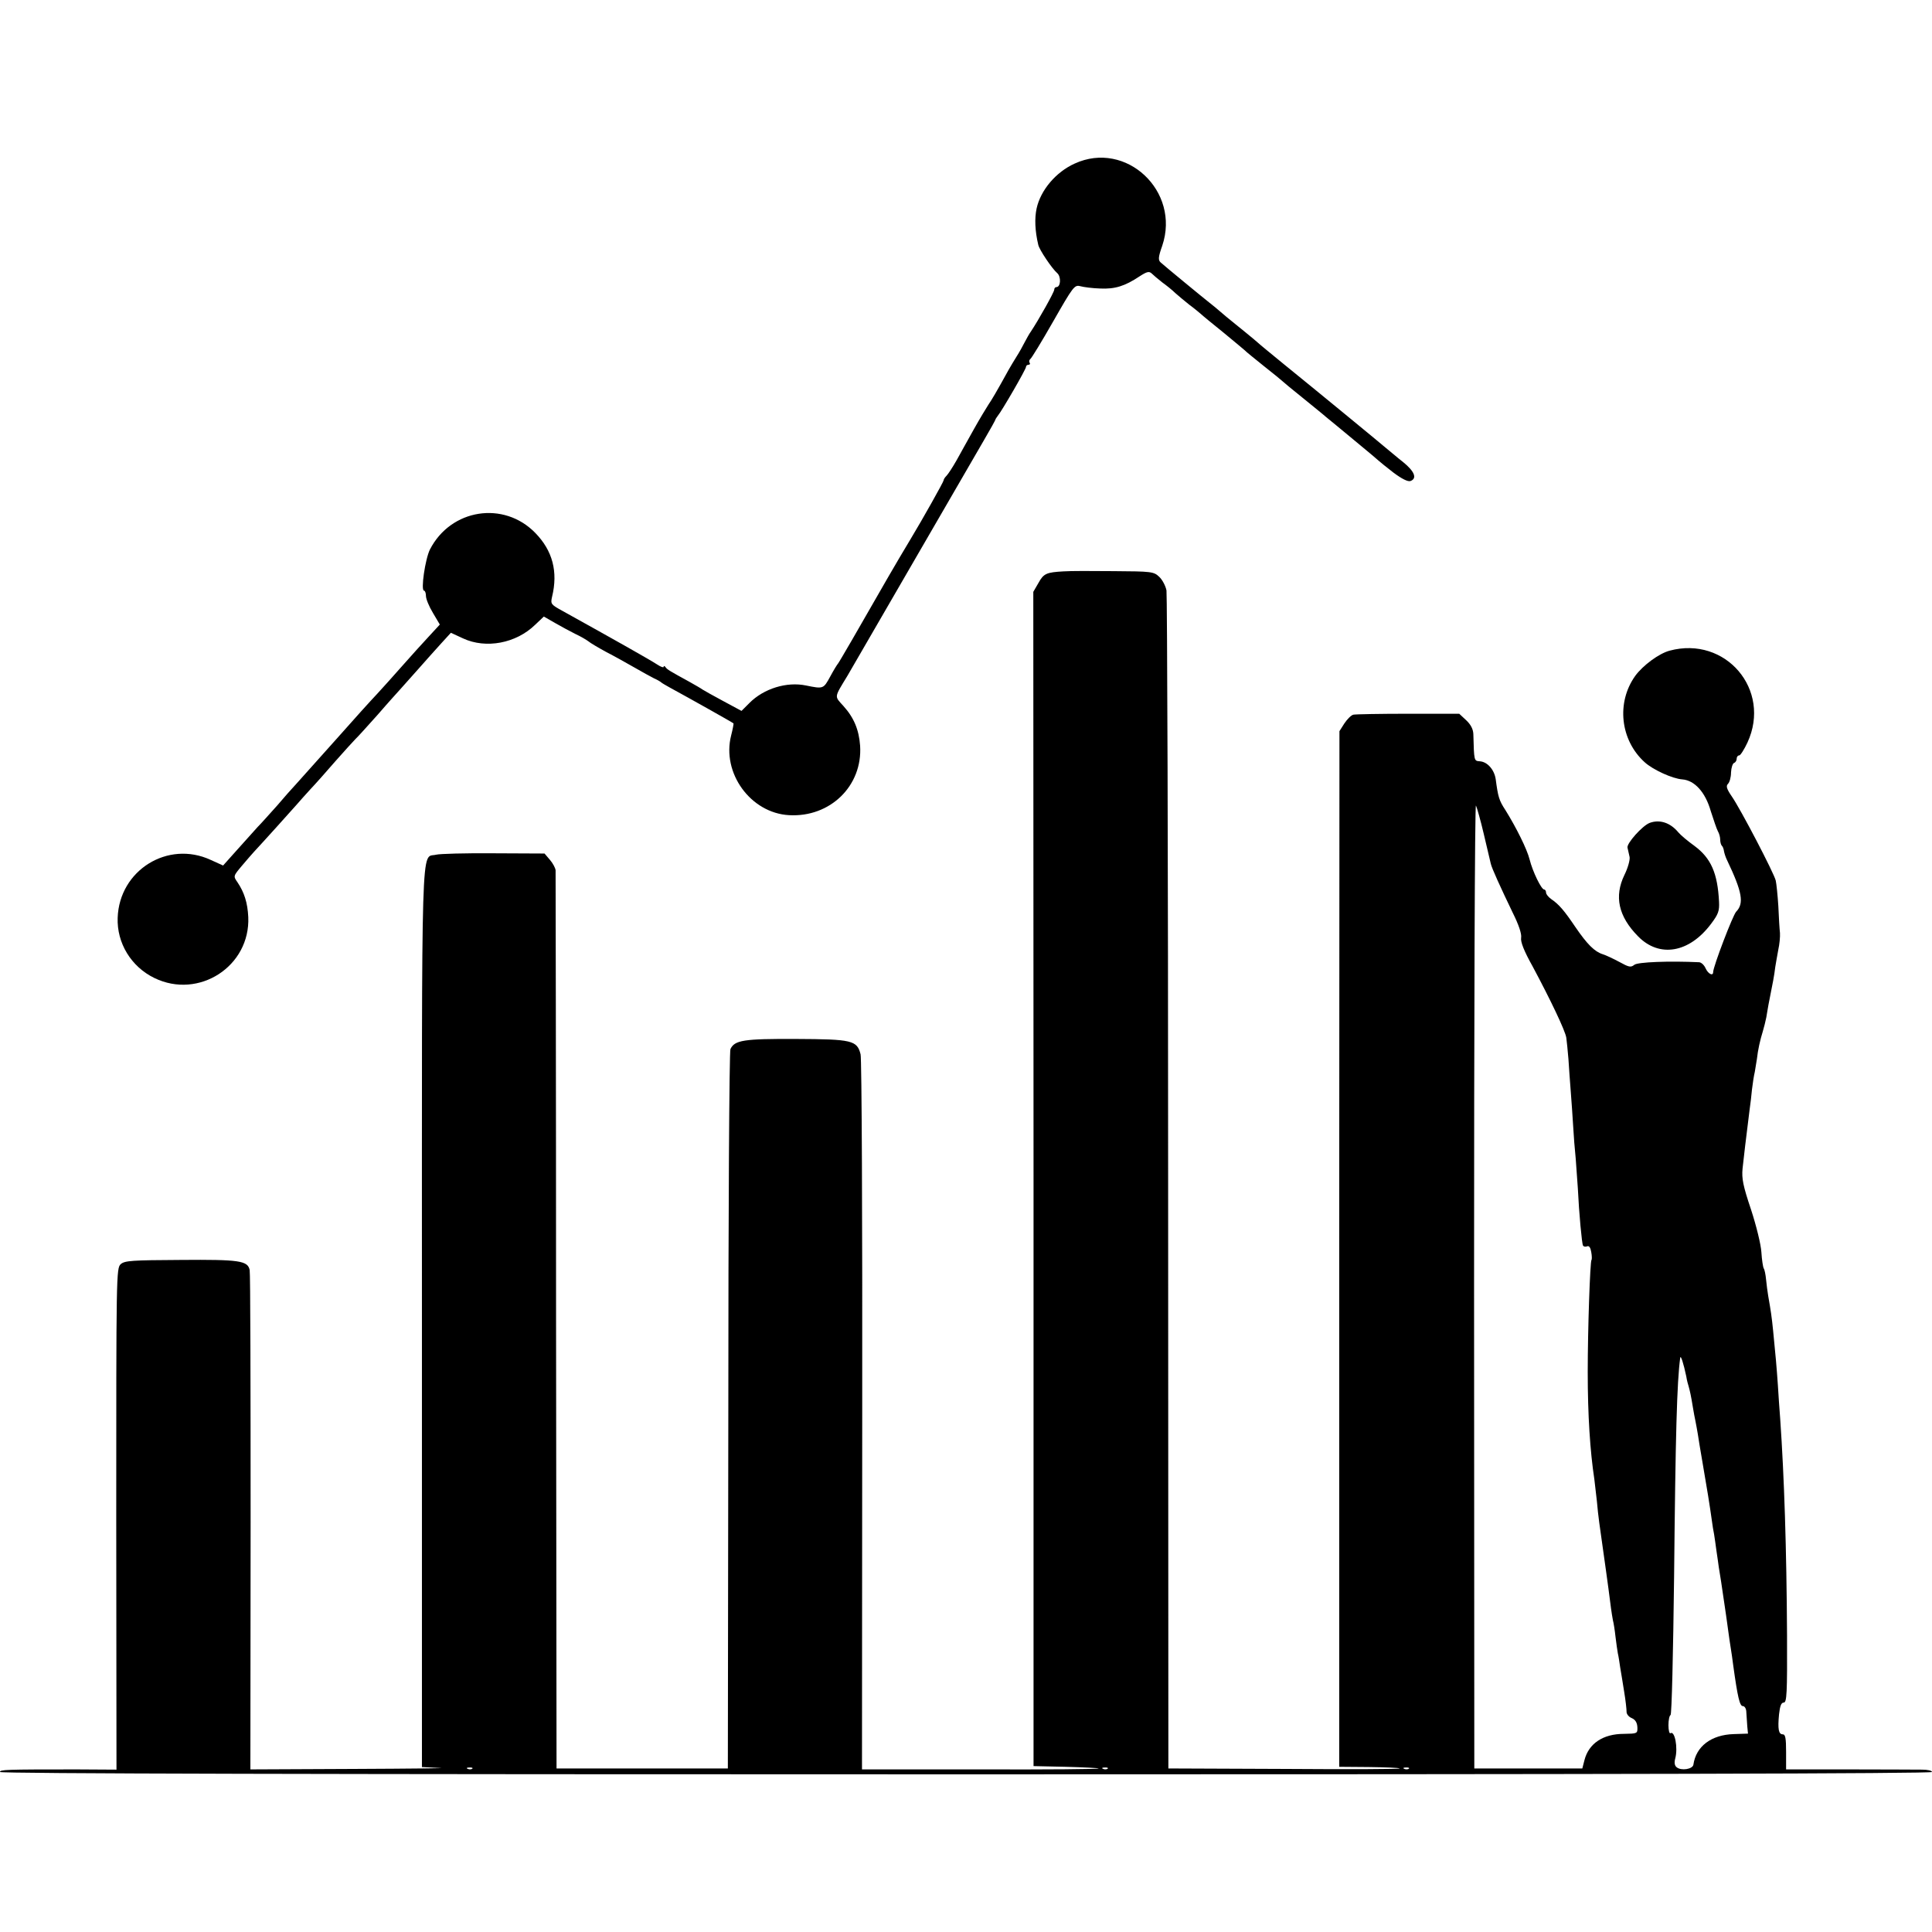 <?xml version="1.0" standalone="no"?>
<!DOCTYPE svg PUBLIC "-//W3C//DTD SVG 20010904//EN"
 "http://www.w3.org/TR/2001/REC-SVG-20010904/DTD/svg10.dtd">
<svg version="1.0" xmlns="http://www.w3.org/2000/svg"
 width="821pt" height="821pt" viewBox="0 0 821 821"
 preserveAspectRatio="xMidYMid meet">
<g transform="translate(0,821) scale(0.1,-0.1)"
fill="#000000" stroke="none">
<path d="M4567 7515 c-80 -36 -145 -113 -162 -191 -9 -42 -7 -95 7 -154 4 -21
59 -102 80 -120 18 -15 16 -60 -3 -60 -5 0 -9 -5 -9 -11 0 -10 -66 -128 -100
-179 -6 -8 -17 -28 -26 -45 -8 -16 -23 -43 -34 -60 -10 -16 -25 -41 -33 -55
-54 -98 -72 -128 -87 -150 -9 -14 -37 -60 -61 -103 -24 -44 -58 -103 -74 -133
-17 -30 -36 -59 -43 -66 -7 -7 -12 -15 -12 -19 0 -6 -91 -168 -140 -249 -22
-36 -76 -128 -95 -161 -131 -229 -210 -365 -214 -369 -3 -3 -18 -27 -33 -55
-29 -53 -29 -53 -103 -38 -82 17 -179 -13 -240 -74 l-34 -34 -78 42 c-43 23
-82 45 -88 49 -5 4 -31 19 -56 33 -84 46 -94 52 -101 62 -4 6 -8 6 -8 1 0 -4
-12 0 -27 10 -34 22 -174 101 -401 227 -51 28 -53 30 -46 61 26 107 2 196 -71
271 -134 138 -359 103 -448 -70 -20 -40 -40 -175 -25 -175 4 0 8 -10 8 -22 0
-13 13 -45 30 -73 l29 -49 -47 -51 c-26 -28 -76 -83 -112 -124 -36 -41 -83
-93 -105 -117 -33 -35 -98 -107 -175 -194 -23 -26 -135 -151 -170 -190 -18
-19 -55 -61 -83 -94 -29 -32 -65 -73 -82 -90 -16 -18 -56 -62 -88 -98 l-59
-66 -53 24 c-182 84 -388 -44 -395 -246 -4 -107 57 -208 156 -256 189 -92 408
50 399 259 -3 61 -17 105 -46 148 -18 26 -18 26 19 70 20 24 44 51 52 60 31
33 159 175 180 199 12 14 38 43 58 65 21 22 69 76 107 120 39 44 77 86 86 95
9 8 51 55 95 104 43 50 86 97 94 106 8 9 41 46 74 83 32 36 77 87 100 112 l42
46 52 -24 c97 -45 225 -21 306 58 l37 35 47 -27 c26 -15 65 -36 87 -47 22 -10
47 -25 55 -31 8 -7 42 -27 75 -45 33 -17 87 -47 120 -66 33 -19 71 -40 85 -47
14 -6 27 -14 30 -17 3 -3 19 -12 35 -21 88 -48 268 -149 272 -153 1 -1 -3 -24
-10 -51 -41 -160 83 -330 246 -339 175 -10 313 125 302 295 -5 68 -26 119 -71
169 -39 43 -40 34 17 128 17 30 443 764 580 1001 27 46 49 86 49 88 0 2 5 9
10 16 17 20 120 198 120 208 0 5 5 9 11 9 5 0 8 4 4 9 -3 5 -1 12 3 15 5 3 49
75 98 161 84 147 90 155 114 149 14 -4 52 -9 85 -10 63 -3 105 10 168 52 31
20 40 22 51 12 7 -7 27 -24 45 -38 18 -13 43 -33 55 -45 12 -11 39 -33 60 -50
22 -16 44 -35 50 -40 6 -6 49 -41 96 -79 47 -39 87 -72 90 -75 3 -4 39 -33 80
-66 41 -32 77 -62 80 -65 3 -3 41 -35 85 -70 44 -36 89 -72 100 -82 11 -9 65
-53 120 -99 55 -45 102 -85 105 -88 3 -3 30 -25 61 -49 36 -27 62 -40 73 -36
29 11 17 41 -31 80 -27 21 -59 49 -73 60 -28 24 -282 233 -435 357 -55 45
-105 86 -111 92 -6 5 -30 26 -54 45 -24 19 -60 49 -80 65 -42 36 -55 47 -72
60 -22 17 -192 157 -206 170 -11 10 -10 23 7 71 78 232 -154 449 -372 349z"/>
<path d="M4520 5782 c-73 -4 -85 -9 -107 -49 l-22 -38 1 -2495 0 -2495 136 -3
c75 -2 138 -5 141 -7 2 -3 -223 -5 -501 -4 l-505 0 1 1504 c1 828 -2 1518 -7
1535 -15 59 -36 64 -274 65 -223 1 -261 -5 -279 -43 -5 -10 -9 -701 -9 -1537
l-2 -1520 -364 0 -364 0 -2 1900 c0 1045 -2 1908 -2 1917 -1 9 -11 29 -24 44
l-23 27 -217 1 c-119 1 -229 -2 -244 -6 -65 -17 -60 131 -60 -1970 l0 -1907
76 -4 c42 -1 -122 -3 -364 -4 l-441 -2 1 1052 c0 579 -1 1060 -4 1070 -8 40
-44 45 -292 43 -209 -1 -239 -3 -256 -18 -19 -17 -19 -47 -19 -1083 l1 -1065
-170 1 c-305 0 -325 -1 -325 -11 0 -7 1375 -10 4105 -10 2730 0 4105 3 4105
10 0 6 -19 10 -42 10 -24 0 -163 1 -310 1 l-268 0 0 75 c0 57 -3 74 -14 74
-18 0 -22 22 -16 85 4 35 9 50 20 50 13 0 15 38 14 285 -2 372 -12 674 -29
920 -3 41 -8 107 -10 145 -5 74 -10 129 -20 229 -6 61 -10 86 -21 149 -3 17
-7 49 -9 69 -2 21 -6 42 -10 48 -3 5 -8 36 -10 69 -2 33 -22 114 -44 181 -34
101 -40 132 -36 174 6 56 13 115 30 251 3 22 8 60 10 85 3 25 8 59 12 75 3 17
7 41 9 55 4 38 14 82 25 117 5 17 12 44 15 60 2 15 7 39 9 53 20 101 24 120
29 161 3 19 9 52 13 74 5 22 8 54 7 70 -2 17 -5 68 -7 115 -3 47 -8 95 -11
108 -7 31 -150 305 -187 358 -22 32 -25 44 -16 53 7 7 13 28 13 49 1 20 7 38
13 40 6 2 11 10 11 18 0 8 5 14 11 14 5 0 21 25 35 55 103 224 -93 454 -331
390 -45 -12 -113 -62 -146 -107 -81 -113 -64 -273 40 -367 35 -32 118 -70 160
-73 52 -4 98 -54 121 -135 12 -37 25 -76 30 -85 6 -10 10 -26 10 -36 0 -10 3
-22 7 -26 4 -3 8 -14 9 -23 2 -10 7 -26 13 -38 65 -136 73 -184 39 -219 -14
-14 -98 -234 -98 -257 0 -18 -21 -8 -32 16 -6 14 -18 25 -27 26 -127 6 -262 1
-276 -11 -15 -12 -23 -10 -63 12 -26 14 -58 29 -71 33 -35 11 -66 42 -116 115
-48 71 -70 97 -104 120 -11 8 -21 20 -21 27 0 7 -4 13 -8 13 -12 0 -49 76 -62
128 -11 44 -57 136 -103 210 -27 41 -31 56 -41 131 -6 40 -35 74 -68 76 -24 2
-24 0 -27 116 -1 21 -11 40 -30 58 l-30 28 -217 0 c-119 0 -224 -2 -233 -4 -9
-2 -26 -19 -38 -37 l-21 -33 -1 -2201 0 -2200 126 -1 c70 -1 129 -3 131 -6 3
-3 -217 -4 -489 -2 l-494 2 -1 2485 c0 1367 -4 2501 -7 2521 -4 20 -18 46 -31
58 -23 22 -33 23 -193 24 -92 1 -188 1 -213 -1z m1786 -1119 c14 -59 27 -115
29 -123 4 -19 42 -102 93 -208 26 -52 39 -91 36 -107 -3 -17 12 -56 49 -122
76 -142 139 -274 143 -303 2 -14 6 -54 9 -90 2 -36 7 -99 10 -140 3 -41 8
-106 10 -144 2 -39 7 -102 11 -140 3 -39 7 -96 9 -126 5 -105 17 -235 22 -243
3 -5 11 -6 18 -3 8 3 14 -6 17 -25 3 -16 3 -31 1 -33 -6 -6 -16 -297 -16 -476
0 -183 10 -337 28 -455 2 -16 7 -59 11 -95 7 -75 7 -70 38 -290 6 -39 16 -120
22 -165 2 -16 6 -39 8 -50 3 -11 8 -42 11 -70 3 -27 8 -59 10 -71 3 -12 7 -39
10 -60 4 -21 11 -68 17 -104 6 -36 10 -73 10 -83 -1 -10 9 -23 22 -28 16 -7
23 -20 24 -39 1 -27 -1 -27 -57 -28 -89 0 -150 -41 -168 -112 l-9 -35 -230 0
-229 0 -1 2053 c0 1130 3 2047 8 2039 4 -8 20 -64 34 -124z m860 -2303 c2 -14
7 -33 10 -42 5 -18 10 -39 18 -89 3 -19 8 -45 11 -59 3 -14 7 -38 10 -55 2
-16 11 -68 19 -115 19 -109 32 -190 41 -255 2 -16 6 -41 9 -55 2 -14 7 -45 10
-70 4 -25 8 -56 10 -70 5 -28 14 -88 21 -137 3 -18 7 -49 10 -68 3 -19 7 -52
10 -72 3 -21 7 -51 10 -68 3 -16 7 -48 10 -70 19 -138 28 -175 41 -175 8 0 15
-11 15 -27 1 -16 3 -42 4 -59 l3 -31 -61 -2 c-95 -3 -160 -52 -171 -130 -3
-19 -51 -27 -71 -11 -9 7 -11 20 -6 38 12 45 -2 118 -20 107 -5 -4 -9 12 -9
34 0 21 4 41 9 43 5 2 11 261 15 588 6 605 12 827 26 930 2 14 14 -23 26 -80z
m-5159 -1666 c-3 -3 -12 -4 -19 -1 -8 3 -5 6 6 6 11 1 17 -2 13 -5z m2700 0
c-3 -3 -12 -4 -19 -1 -8 3 -5 6 6 6 11 1 17 -2 13 -5z m1280 0 c-3 -3 -12 -4
-19 -1 -8 3 -5 6 6 6 11 1 17 -2 13 -5z"/>
<path d="M7010 4713 c-31 -12 -98 -87 -94 -105 2 -10 6 -28 9 -40 2 -12 -7
-46 -22 -76 -44 -91 -26 -176 58 -261 90 -92 217 -71 310 53 31 41 36 55 34
94 -6 121 -34 185 -104 237 -28 20 -59 46 -69 58 -34 41 -79 56 -122 40z"/>
</g>
</svg>
